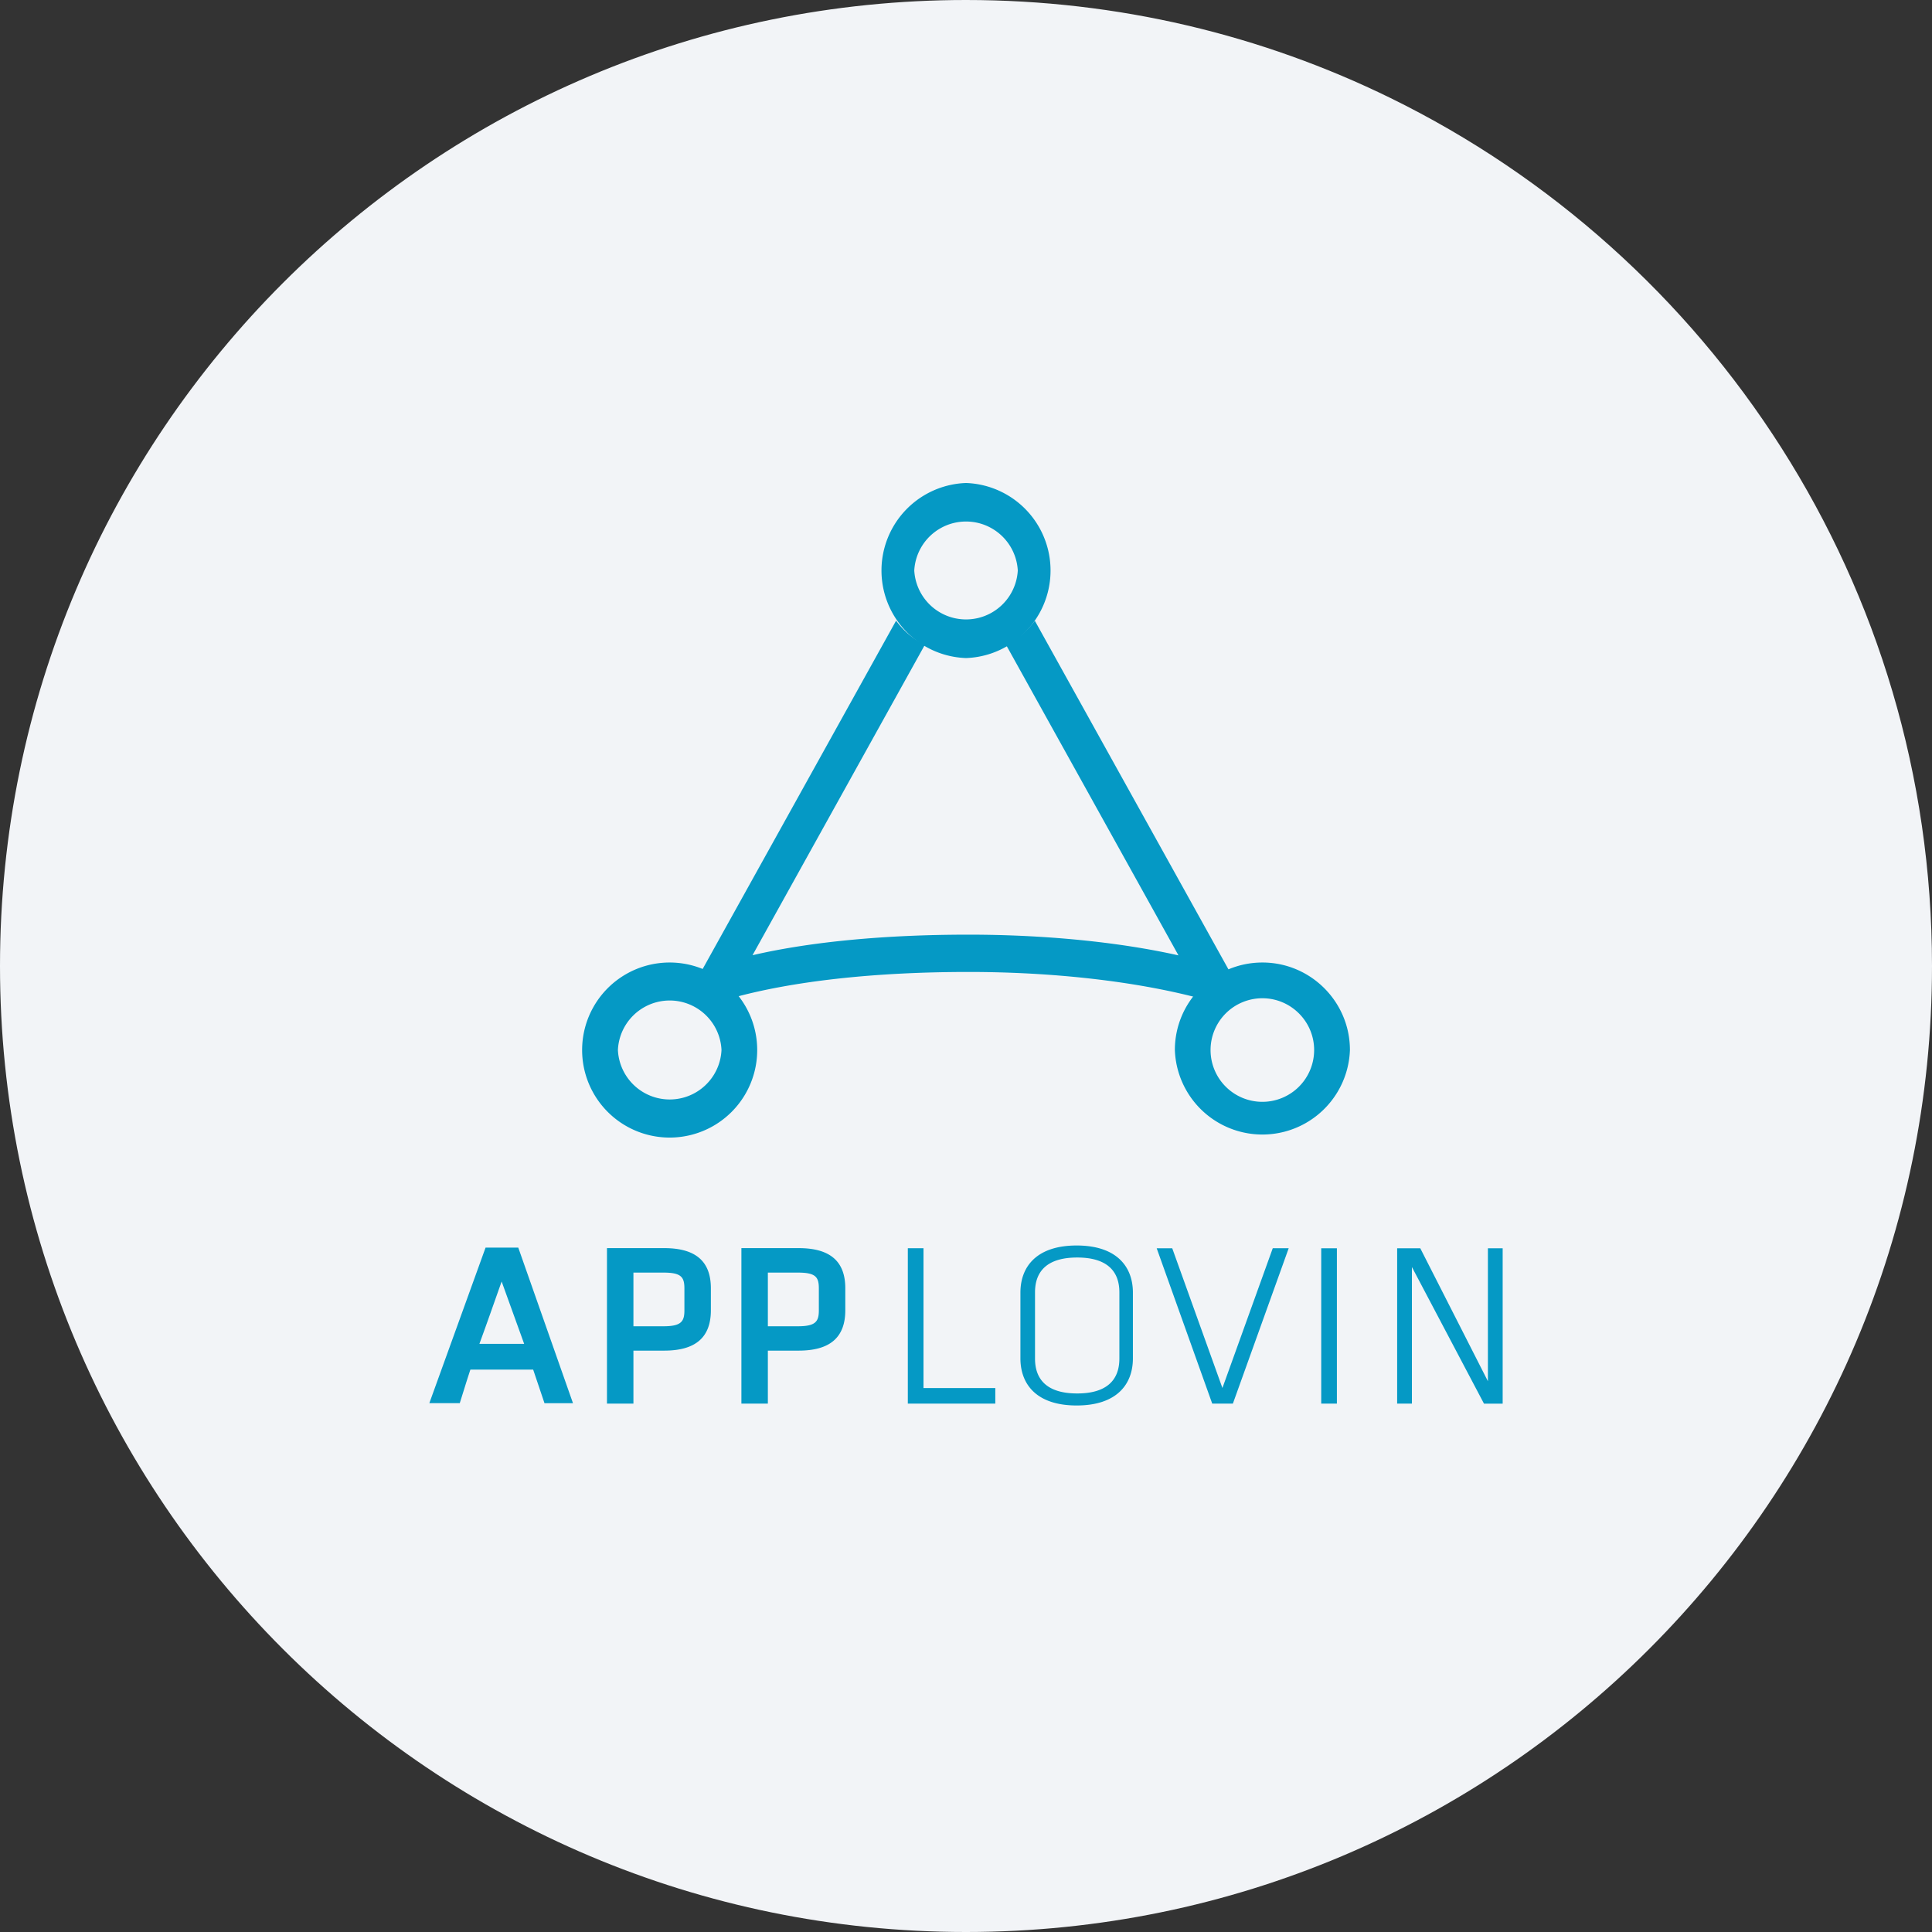 <svg width="36" height="36" fill="none" xmlns="http://www.w3.org/2000/svg"><rect width="100%" height="100%" fill="#333333" stroke="none"/><path d="M18 0c2.837 0 5.52.656 7.907 1.825C31.884 4.753 36 10.895 36 18c0 9.942-8.058 18-18 18-9.94 0-18-8.057-18-18C0 8.06 8.06 0 18 0z" fill="#F2F4F7"/><g fill="#0599C5"><path d="m10.146 26.147-.211-.626h-1.17c-.032.097-.066.202-.101.315l-.097.31H8l1.048-2.899h.609l1.02 2.9h-.531zm-.798-2.27-.203.574a59.79 59.79 0 0 1-.212.59h.834l-.42-1.163zm3.028-.62H11.31v2.897h.493v-.987h.574c.584 0 .869-.246.869-.752v-.41c0-.504-.285-.748-.869-.748zm-.573.456h.562c.333 0 .388.087.388.297v.406c0 .205-.056.297-.388.297h-.562v-1zm3.079-.456h-1.067v2.897h.493v-.987h.574c.584 0 .869-.246.869-.752v-.41c0-.504-.285-.748-.869-.748zm-.574.456h.562c.334 0 .388.087.388.297v.406c0 .205-.056.297-.388.297h-.562v-1zm2.9 2.151h1.338v.29h-1.63v-2.895h.292v2.605zm3.902-.553c0 .483-.3.878-1.048.878s-1.048-.395-1.048-.878v-1.225c0-.482.3-.878 1.048-.878.747 0 1.048.396 1.048.878v1.225zm-1.824.004c0 .416.253.65.786.65.532 0 .786-.234.786-.65v-1.234c0-.416-.254-.649-.786-.649-.533 0-.786.233-.786.65v1.233zm2.267-2.055h.29l.935 2.603.938-2.604h.297l-1.04 2.895h-.385l-1.035-2.895zm3.357 2.894h-.291V23.26h.292v2.895zm1.399-2.546v2.546h-.275V23.26h.431l1.26 2.477V23.26H28v2.895h-.348l-1.343-2.546zm-2.786-5.673c-.9 0-1.631.731-1.631 1.63a1.632 1.632 0 0 0 3.262.001c0-.9-.732-1.631-1.631-1.631zm.964 1.63a.965.965 0 1 1-.964-.964c.531 0 .964.433.964.964zm-12.009-1.63a1.63 1.63 0 1 0 0 3.262 1.63 1.63 0 0 0 .001-3.262zm.966 1.63a.966.966 0 0 1-1.93 0 .966.966 0 0 1 1.93 0zM18 9a1.632 1.632 0 0 0 0 3.262A1.632 1.632 0 0 0 18.001 9zm.965 1.63a.966.966 0 0 1-1.929 0 .966.966 0 0 1 1.929 0z"/><path d="m22.92 18.116-3.602-6.486-.035-.063-.045.056c-.124.154-.275.28-.448.372l-.043.023.024.043 3.188 5.741c-1.113-.25-2.497-.386-3.911-.386-1.562 0-2.95.133-4.026.383l3.187-5.74.024-.042-.044-.023a1.466 1.466 0 0 1-.448-.372l-.044-.056-.035.063-3.602 6.486-.028.05.055.02c.176.062.338.28.48.407l.025.021.03-.013.01-.002c1.15-.319 2.676-.487 4.417-.487 1.566 0 3.085.171 4.28.484l.025.046.046-.037.01-.008c.145-.128.307-.349.485-.41l.054-.02-.03-.05z"/></g></svg>